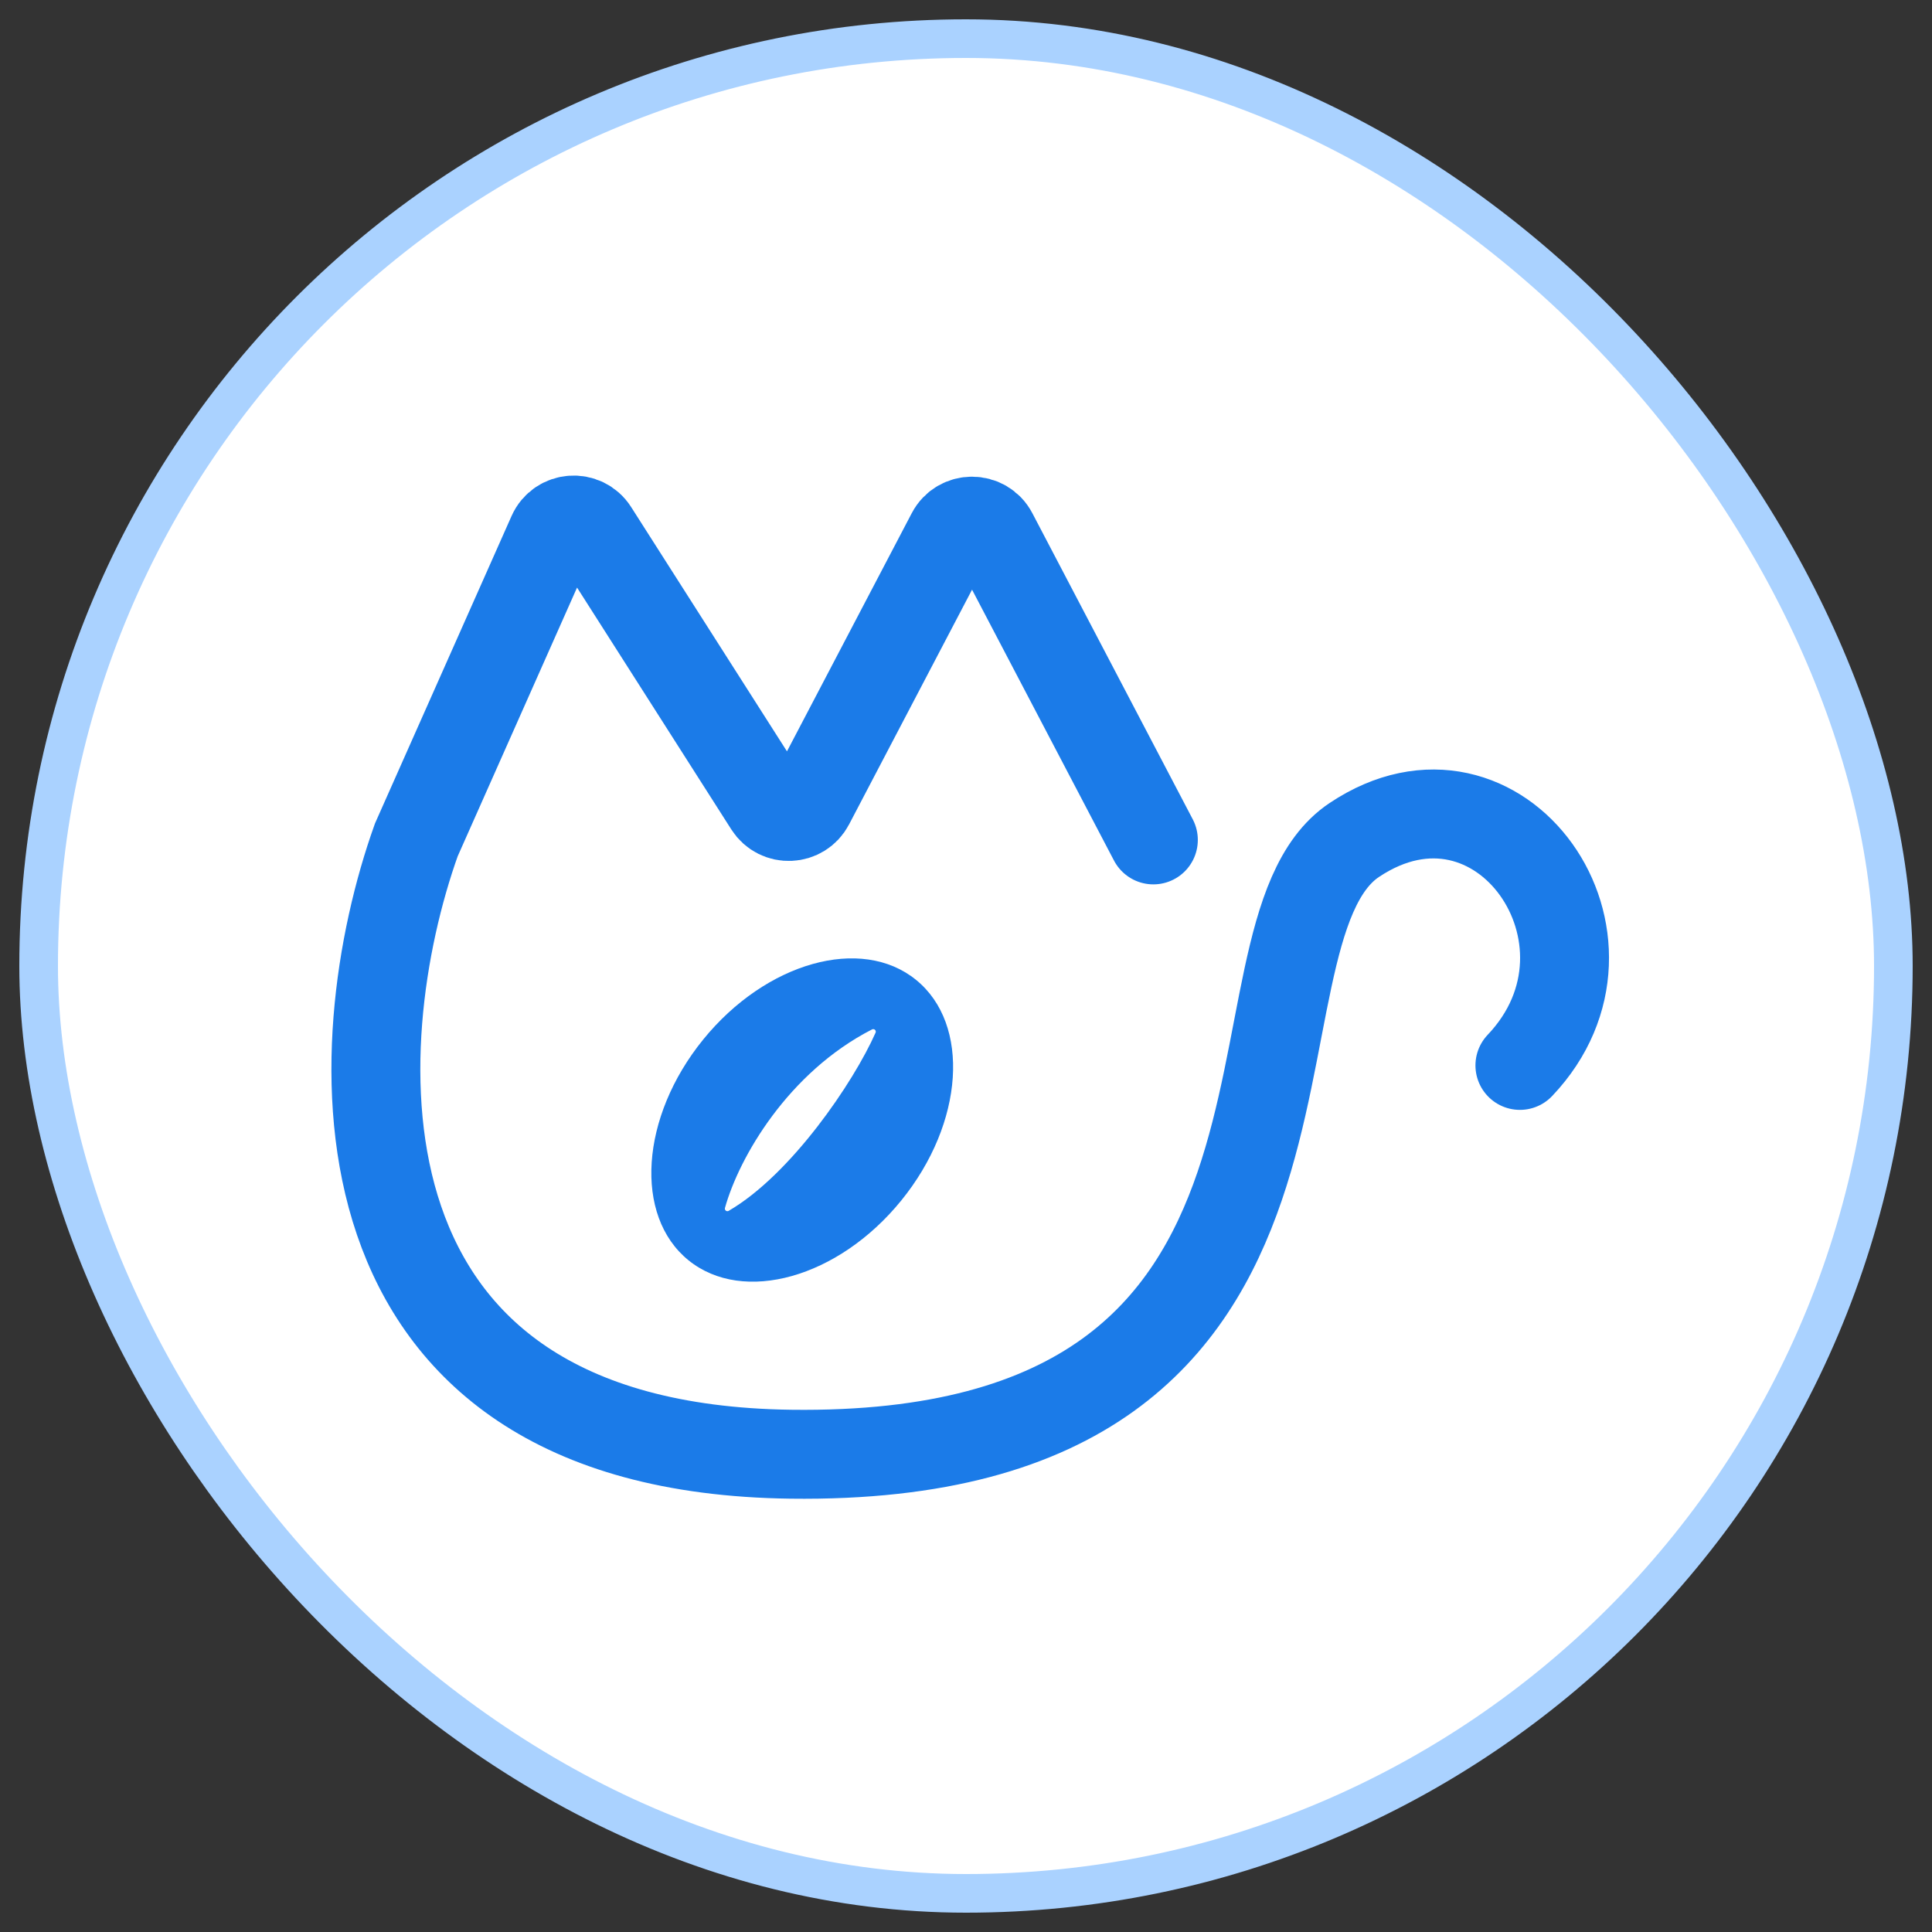 <svg width="50" height="50" viewBox="0 0 50 50" fill="none" xmlns="http://www.w3.org/2000/svg">
<rect x="0" y="0" width="50" height="50" fill="#333333" stroke="none"/>
<rect x="1" y="1" width="48" height="48" rx="24" fill="white"/>
<rect x="1" y="1" width="48" height="48" rx="24" stroke="#AAD2FF"/>
<path d="M29.849 21.737L25.698 13.815C25.469 13.378 24.844 13.378 24.615 13.815L20.954 20.803C20.736 21.219 20.15 21.244 19.897 20.848L15.364 13.741C15.102 13.33 14.488 13.376 14.29 13.822L10.774 21.737C8.904 26.969 8.224 37.474 20.464 37.635C35.765 37.836 31.277 24.253 35.051 21.737C38.825 19.221 42.395 24.353 39.335 27.573" stroke="#1B7BE8" stroke-width="2.301" stroke-linecap="round"/>
<path fill-rule="evenodd" clip-rule="evenodd" d="M17.817 32.615C19.233 33.764 21.7 33.071 23.326 31.067C24.952 29.064 25.123 26.507 23.706 25.358C22.29 24.208 19.823 24.901 18.197 26.905C16.571 28.909 16.4 31.465 17.817 32.615ZM18.762 31.261C19.127 29.95 20.398 27.754 22.567 26.642C22.625 26.613 22.685 26.669 22.659 26.727C22.087 28.019 20.466 30.401 18.859 31.336C18.807 31.366 18.746 31.32 18.762 31.261Z" fill="#1B7BE8"/>
</svg>
